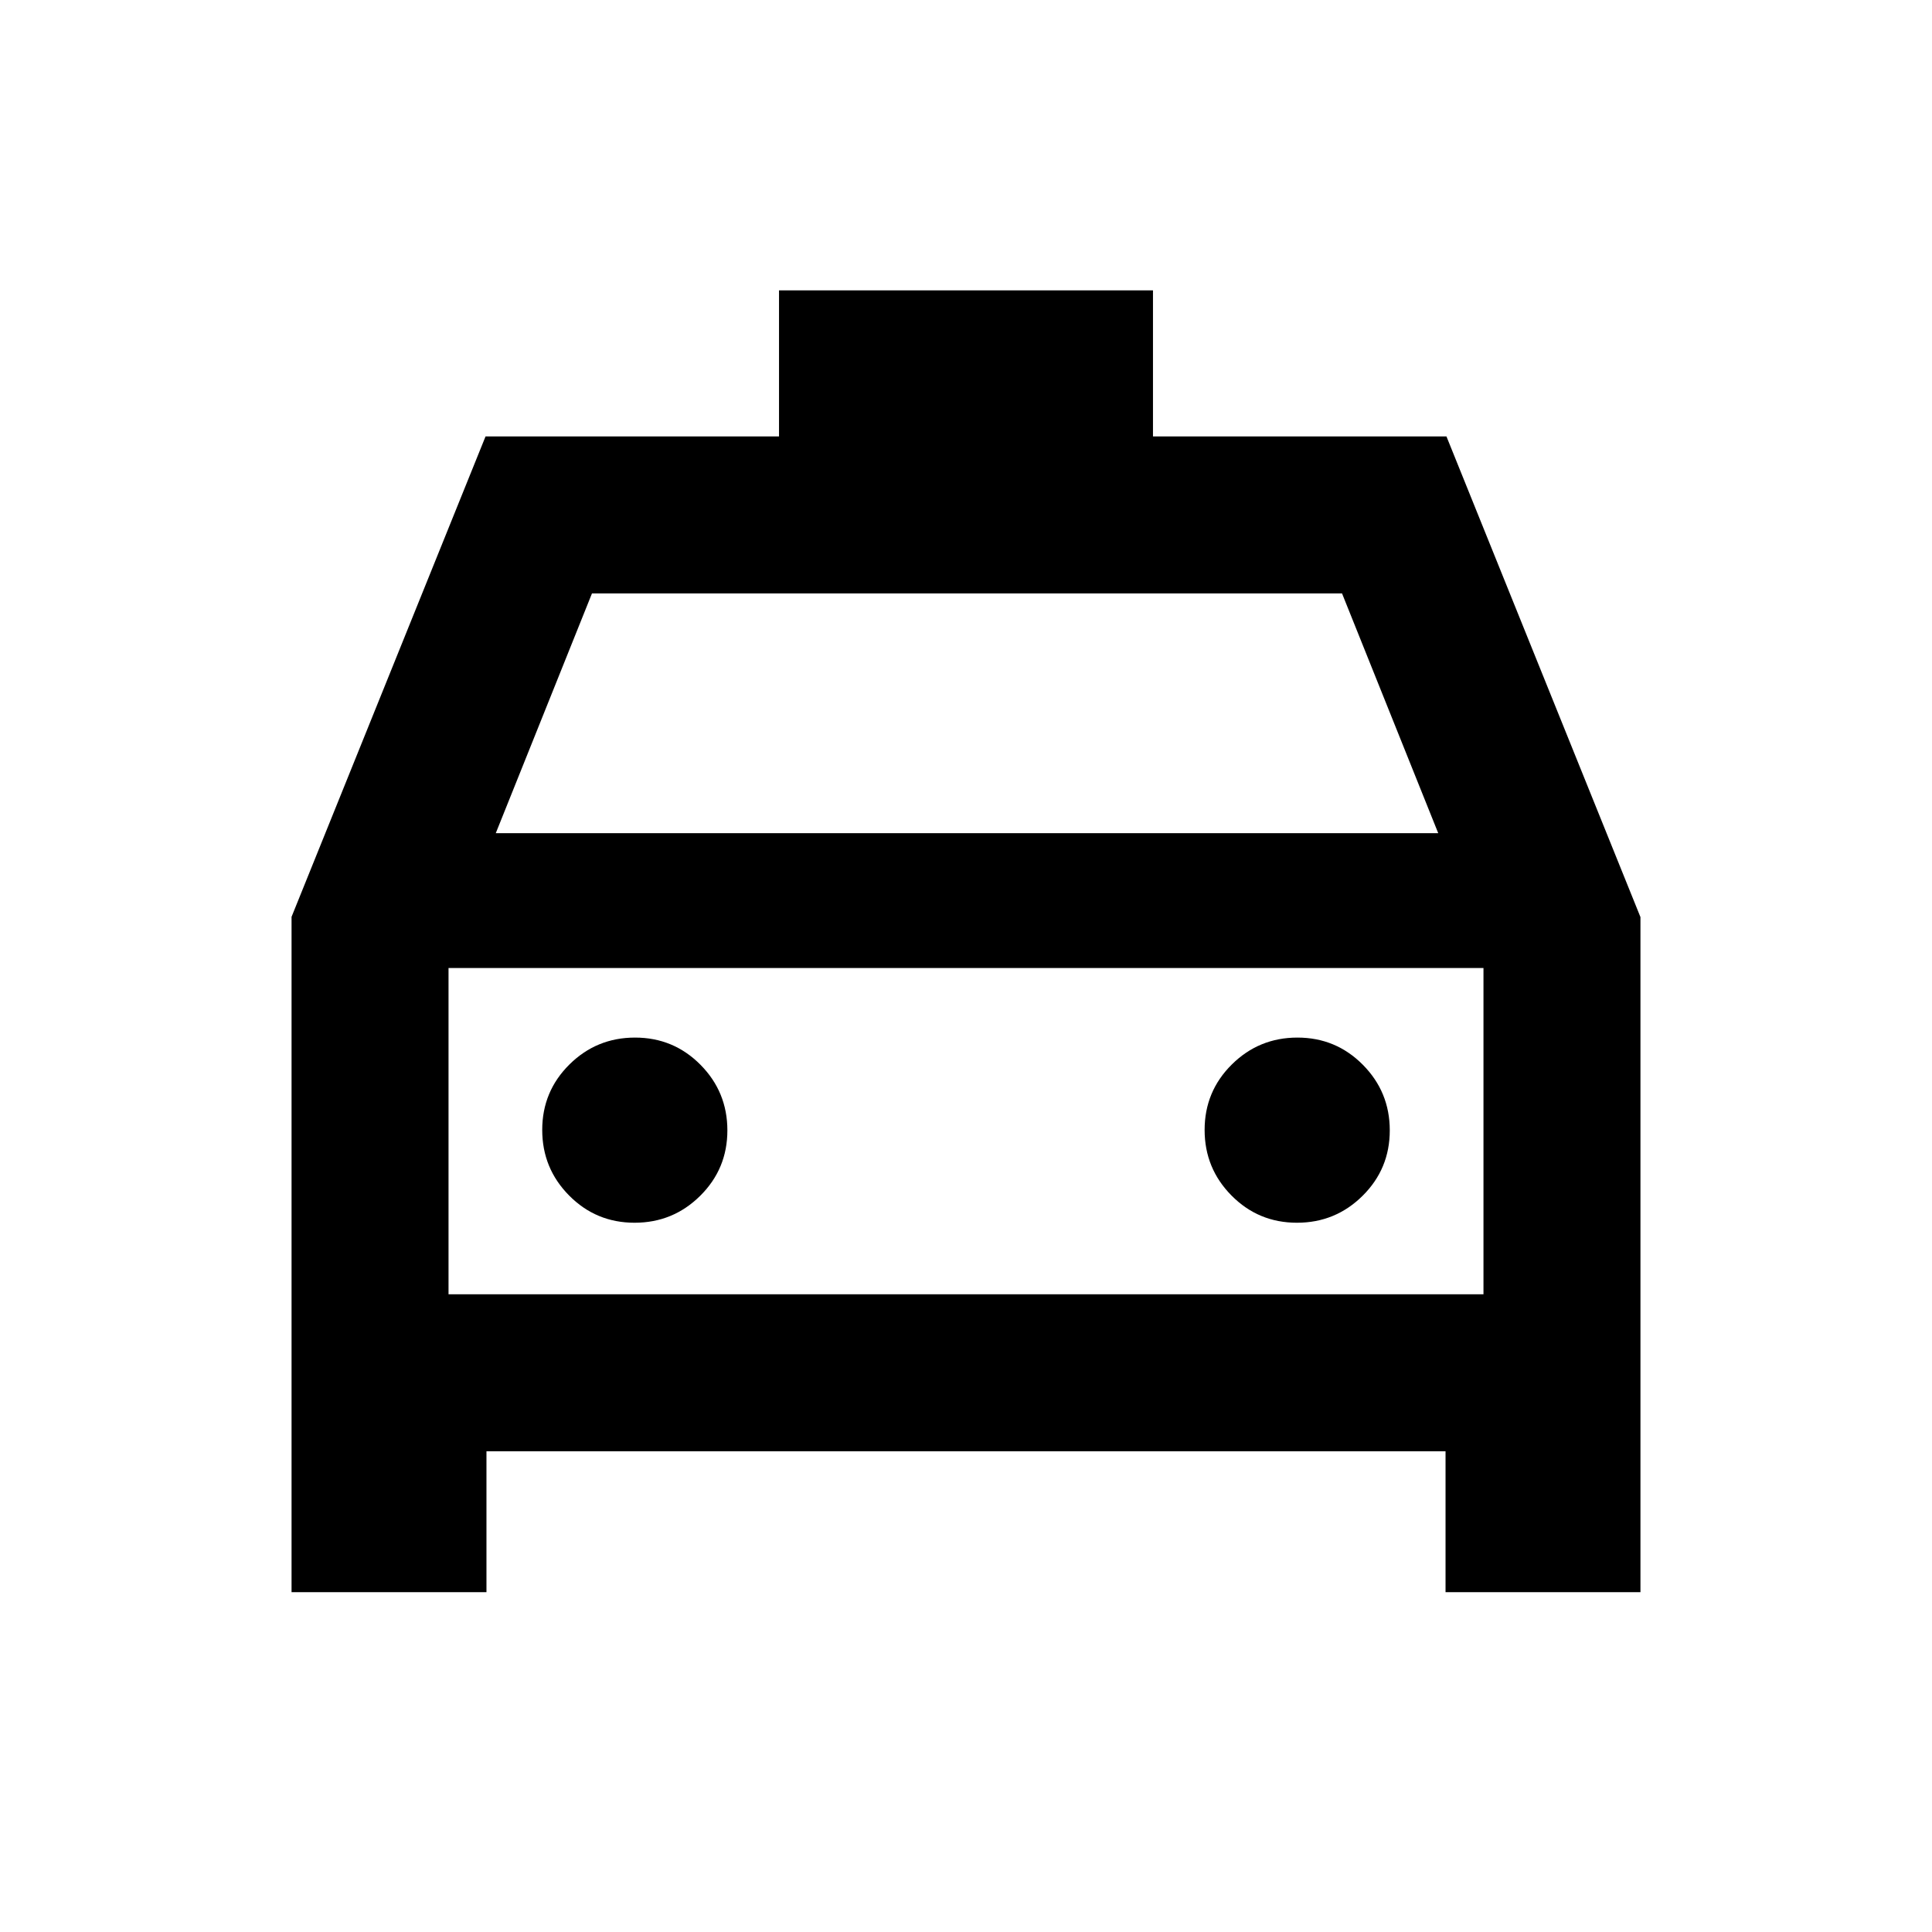 <svg xmlns="http://www.w3.org/2000/svg" height="20" viewBox="0 -960 960 960" width="20"><path d="M241.72-238.87v70h-96.85v-335.56l96.39-238.7h145.83v-72.59h185.82v72.59h145.83l96.39 238.82v335.44h-96.85v-70H241.72ZM246.35-546h468.3l-47.8-119.13h-372.7L246.35-546Zm-23.48 67v162.13V-479Zm92.45 126.57q19.11 0 32.61-13.39 13.5-13.38 13.5-32.5 0-19.11-13.38-32.61t-32.5-13.5q-19.12 0-32.62 13.38-13.5 13.38-13.5 32.5 0 19.12 13.39 32.62 13.38 13.5 32.5 13.5Zm329.13 0q19.12 0 32.62-13.39 13.5-13.38 13.5-32.5 0-19.11-13.39-32.61-13.38-13.5-32.5-13.5-19.11 0-32.61 13.38t-13.5 32.5q0 19.12 13.38 32.62 13.38 13.5 32.5 13.5Zm-421.58 35.56h514.26V-479H222.87v162.13Z"/></svg>